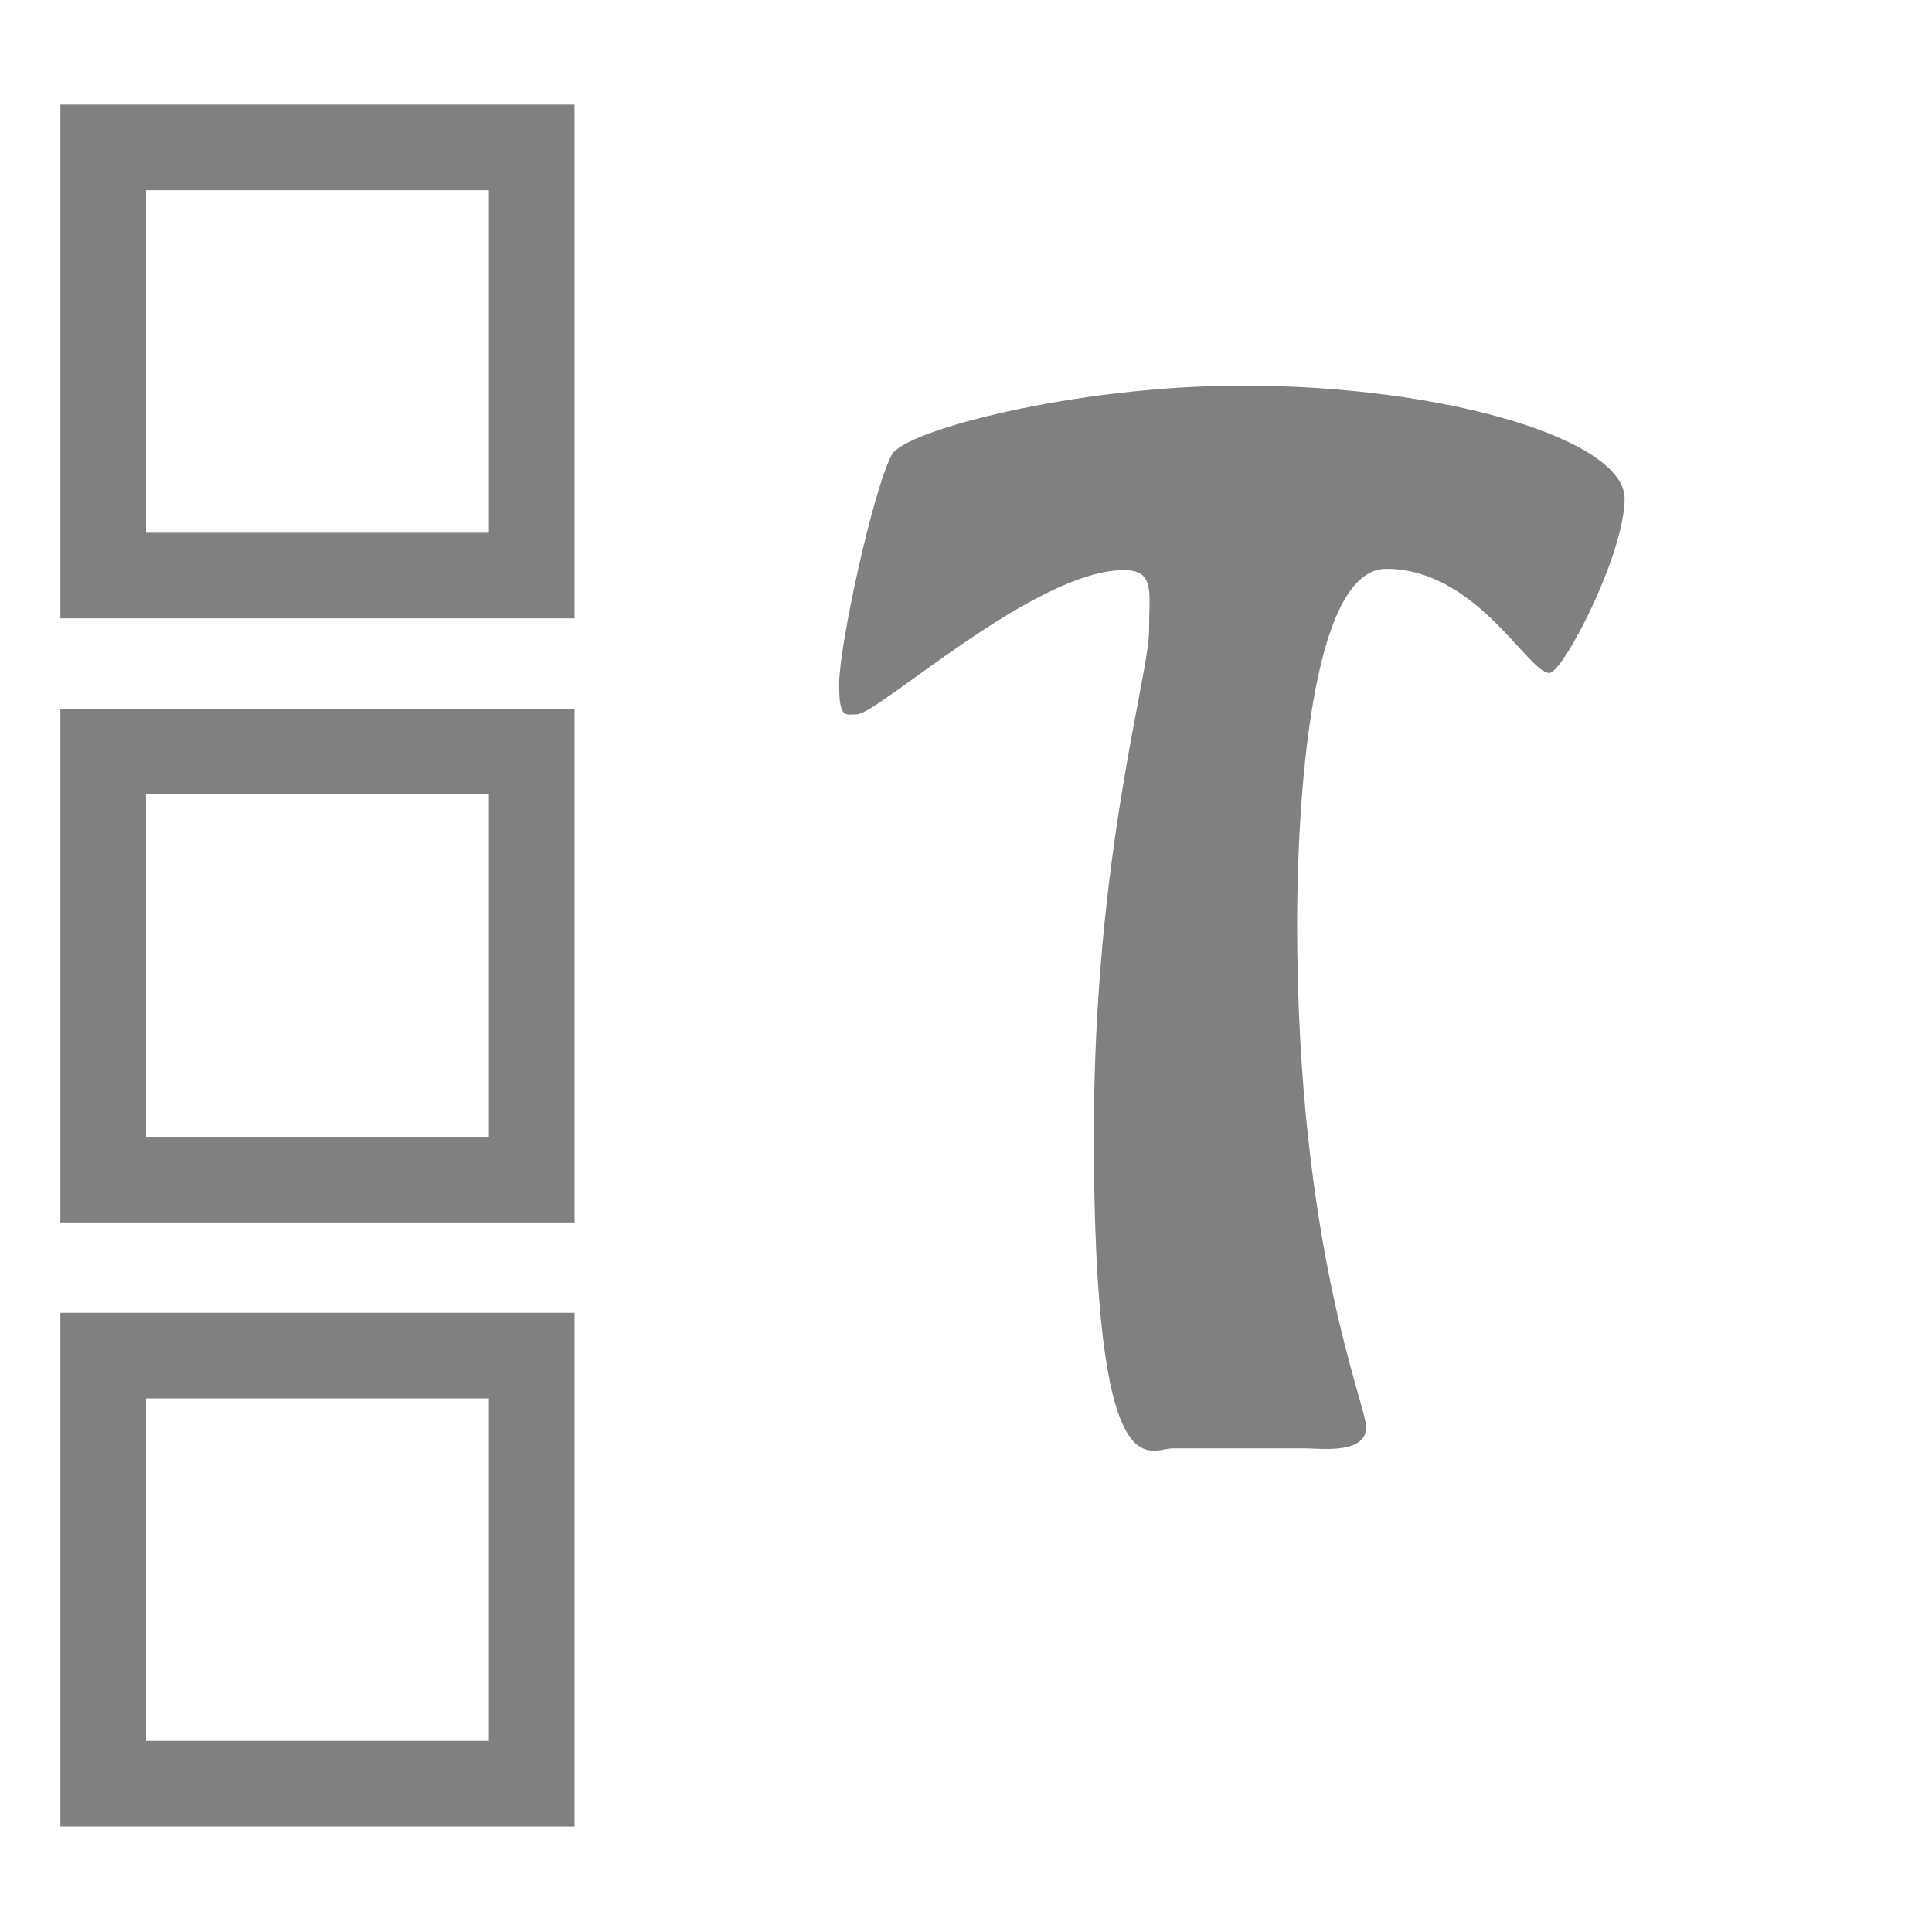 <?xml version="1.0" encoding="UTF-8" standalone="no"?>
<!DOCTYPE svg PUBLIC "-//W3C//DTD SVG 1.1//EN" "http://www.w3.org/Graphics/SVG/1.1/DTD/svg11.dtd">
<svg width="100%" height="100%" viewBox="0 0 64 64" version="1.1" xmlns="http://www.w3.org/2000/svg" xmlns:xlink="http://www.w3.org/1999/xlink" xml:space="preserve" xmlns:serif="http://www.serif.com/" style="fill-rule:evenodd;clip-rule:evenodd;stroke-linejoin:round;stroke-miterlimit:2;">
    <g transform="matrix(0.677,0,0,0.677,21.597,15.2)">
        <g transform="matrix(61.395,0,0,61.395,9.159,48.419)">
            <path d="M0.371,-0C0.384,-0 0.42,0.005 0.42,-0.017C0.42,-0.035 0.365,-0.161 0.365,-0.418C0.365,-0.51 0.375,-0.701 0.436,-0.701C0.508,-0.701 0.549,-0.618 0.566,-0.618C0.577,-0.618 0.626,-0.713 0.626,-0.757C0.626,-0.804 0.483,-0.847 0.322,-0.847C0.187,-0.847 0.052,-0.811 0.042,-0.792C0.027,-0.764 0,-0.64 0,-0.609C0,-0.581 0.005,-0.585 0.014,-0.585C0.031,-0.585 0.156,-0.7 0.227,-0.7C0.252,-0.7 0.247,-0.682 0.247,-0.652C0.247,-0.615 0.203,-0.473 0.203,-0.25C0.203,0.04 0.247,-0 0.266,-0L0.371,-0Z" style="fill:rgb(128,128,128);fill-rule:nonzero;"/>
        </g>
    </g>
    <g transform="matrix(0.72,0,0,0.739,0.56,7.591)">
        <path d="M25.656,21.495L25.656,44.525L2,44.525L2,21.495L25.656,21.495ZM21.714,25.333L5.942,25.333L5.942,40.687L21.714,40.687L21.714,25.333Z" style="fill:rgb(128,128,128);"/>
    </g>
    <g transform="matrix(0.72,0,0,0.739,0.56,27.603)">
        <path d="M25.656,21.495L25.656,44.525L2,44.525L2,21.495L25.656,21.495ZM21.714,25.333L5.942,25.333L5.942,40.687L21.714,40.687L21.714,25.333Z" style="fill:rgb(128,128,128);"/>
    </g>
    <g transform="matrix(0.72,0,0,0.739,0.56,-12.42)">
        <path d="M25.656,21.495L25.656,44.525L2,44.525L2,21.495L25.656,21.495ZM21.714,25.333L5.942,25.333L5.942,40.687L21.714,40.687L21.714,25.333Z" style="fill:rgb(128,128,128);"/>
    </g>
</svg>
